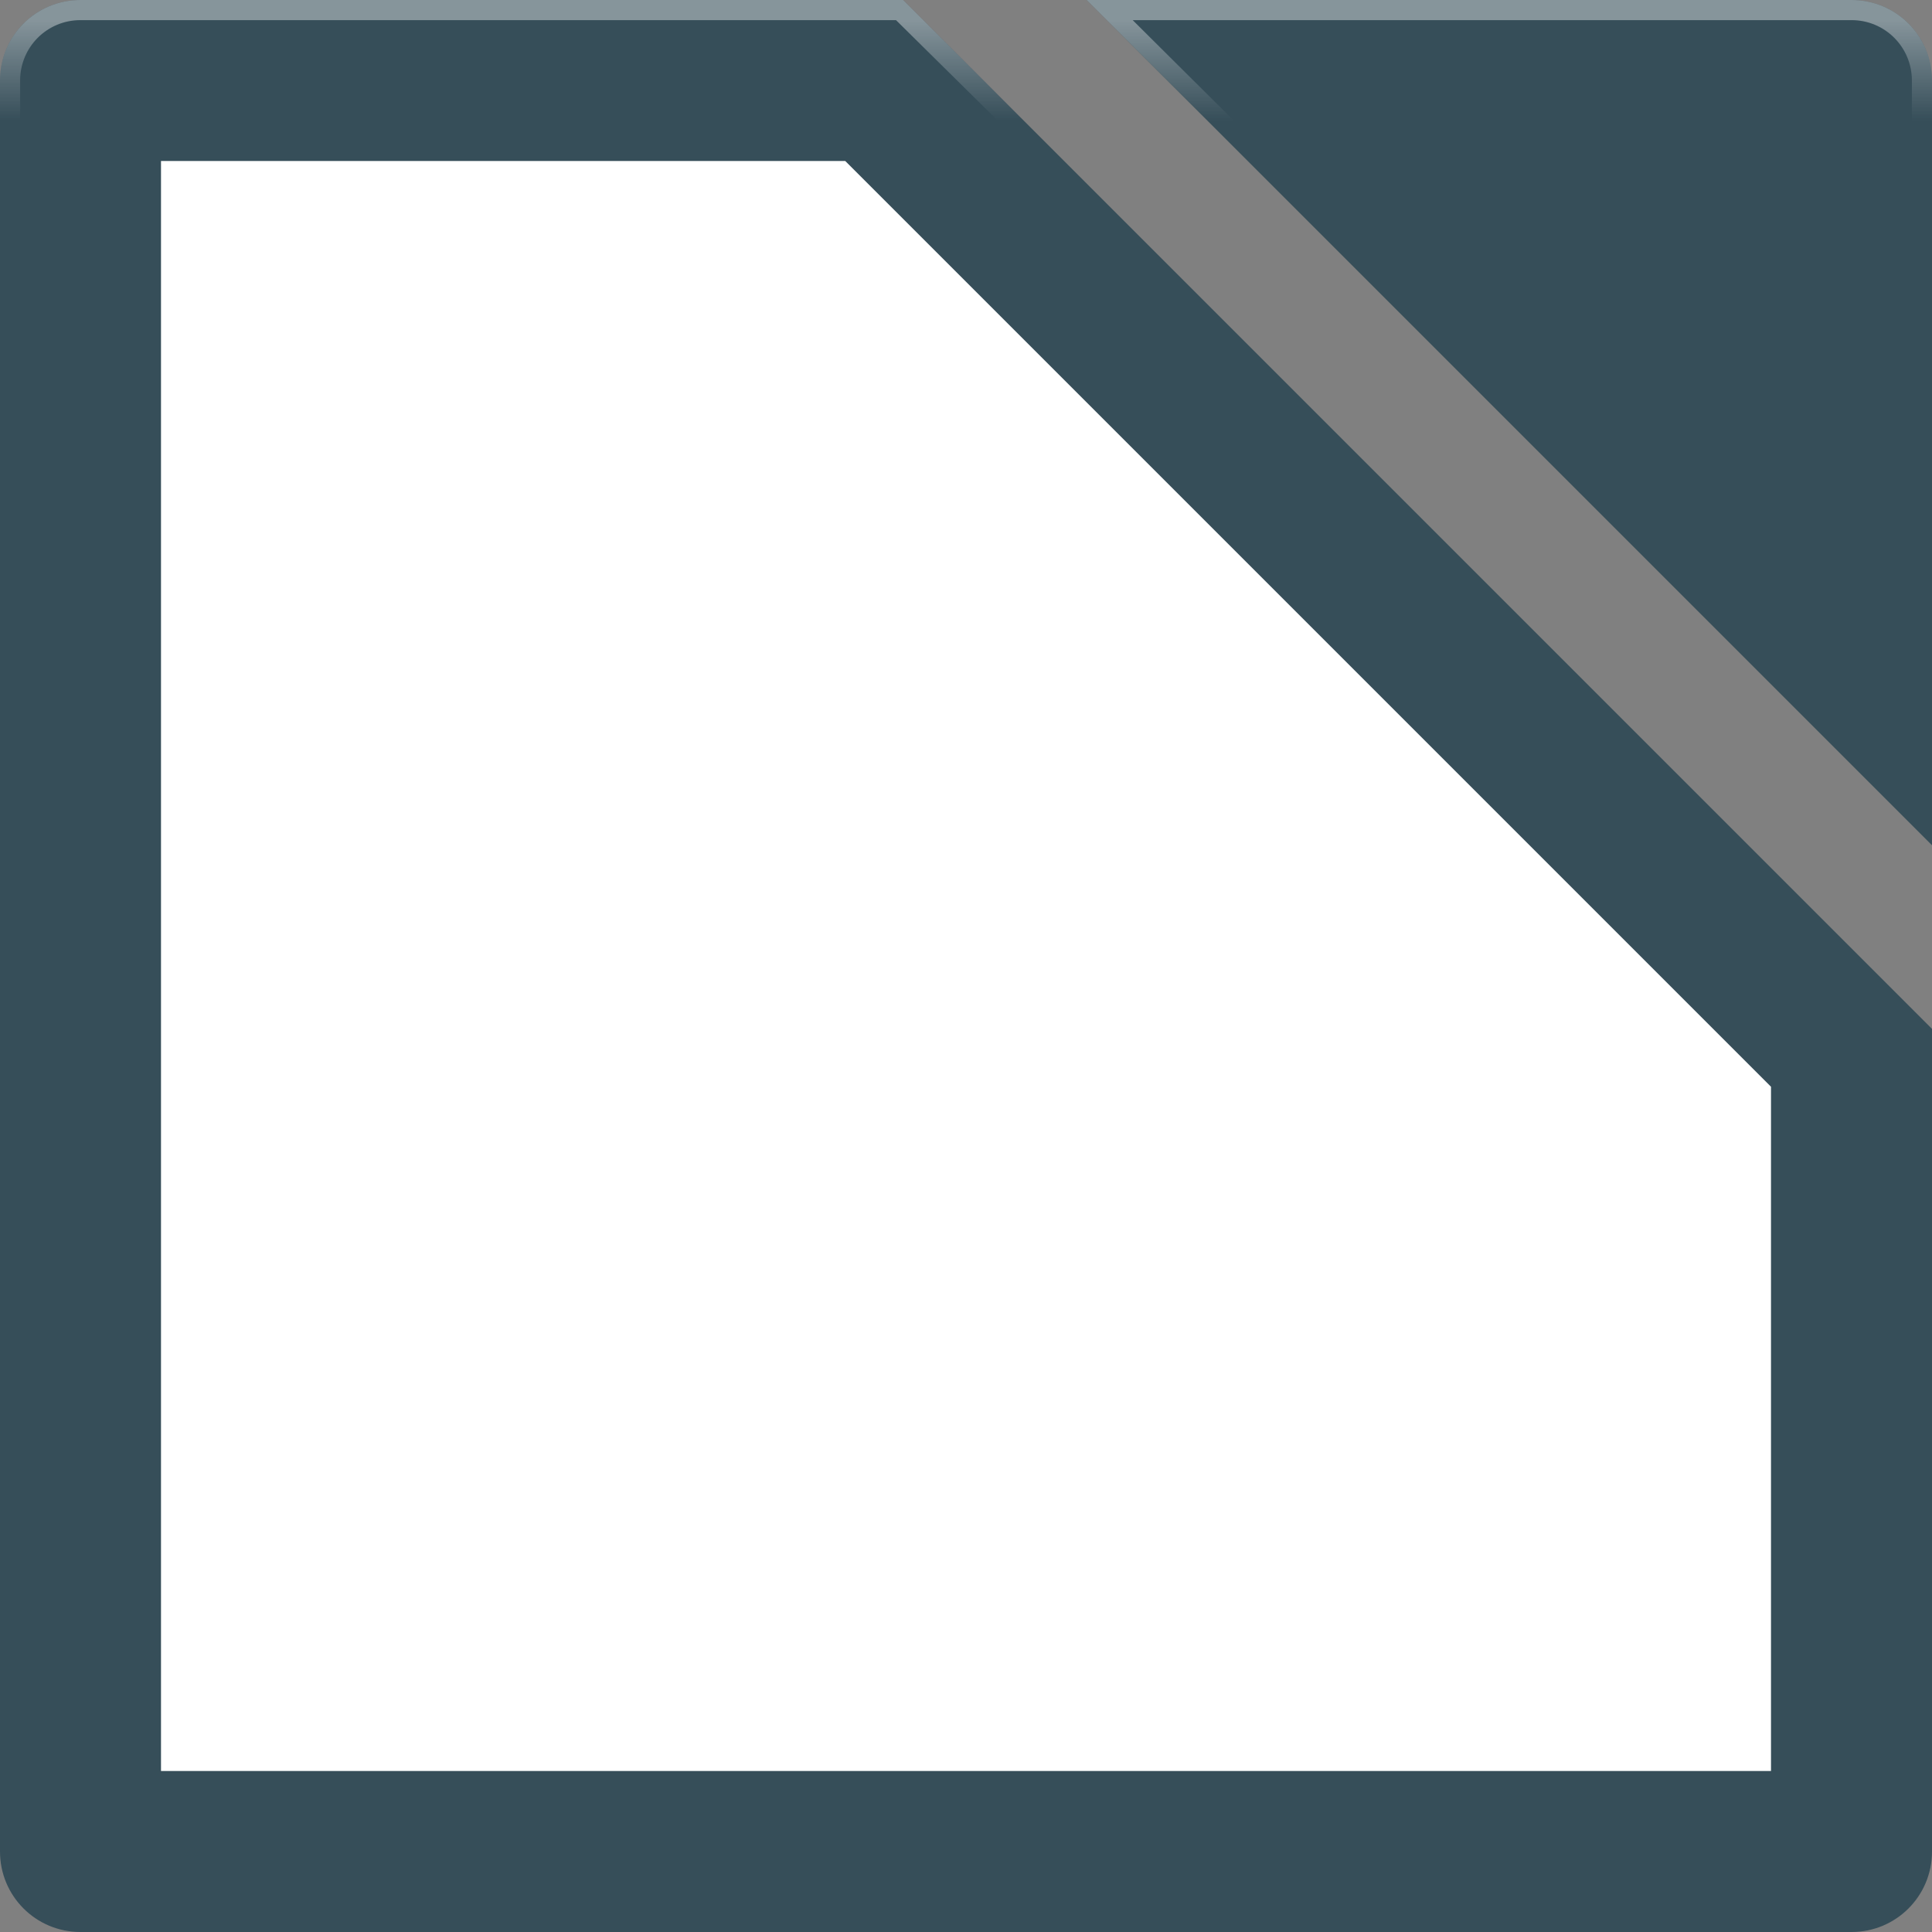 <svg xmlns:rdf="http://www.w3.org/1999/02/22-rdf-syntax-ns#" xmlns="http://www.w3.org/2000/svg" height="48" width="48" version="1.1" xmlns:cc="http://creativecommons.org/ns#" xmlns:xlink="http://www.w3.org/1999/xlink" xmlns:dc="http://purl.org/dc/elements/1.1/">
 <rect width="100%" height="100%" fill="#808080" stroke="none"/>
 <defs>
  <linearGradient id="linearGradient12443" y2="3" gradientUnits="userSpaceOnUse" y1=".5" x2="27.5" x1="27.5">
   <stop stop-color="#fff" offset="0"/>
   <stop stop-color="#fff" stop-opacity="0" offset="1"/>
  </linearGradient>
 </defs>
 <g transform="translate(0 -1004.4)">
  <path style="block-progression:tb;text-indent:0;color:#000000;text-transform:none" d="m2 1004.4c-1.108 0-2 0.892-2 2v44c0 1.108 0.892 2 2 2h44c1.108 0 2-0.892 2-2v-19-1.438l-25.562-25.562h-1.469-18.969z" fill="#364e59"/>
  <path style="block-progression:tb;text-indent:0;color:#000000;text-transform:none" d="m4 1008.4h17l23 23v17h-40z" fill="#fff"/>
  <path style="block-progression:tb;text-indent:0;color:#000000;text-transform:none" d="m27 1004.4 21 21v-19c0-1.108-0.892-2-2-2z" fill="#364e59"/>
 </g>
 <g fill="url(#linearGradient12443)">
  <path opacity=".4" style="color:#000000" d="m27 0 0.5 0.5 2.96 2.95h0.649l-2.968-2.95h17.859c0.831 0 1.5 0.669 1.5 1.5v18.5l0.5 0.5v-19c0-1.108-0.892-2-2-2z"/>
  <path opacity=".4" style="color:#000000" d="m2 0c-1.108 0-2 0.892-2 2v44c0 1.108 0.892 2 2 2h44c0.554 0 1.045-0.232 1.406-0.594 0.362-0.361 0.594-0.852 0.594-1.406v-19-1.438l-0.5-0.5v20.938c0 0.831-0.669 1.5-1.5 1.5h-44c-0.831 0-1.5-0.669-1.5-1.5v-44c0-0.831 0.669-1.5 1.5-1.5h20.261l2.986 2.95h0.637l-2.946-2.95-0.5-0.5z"/>
 </g>
</svg>

